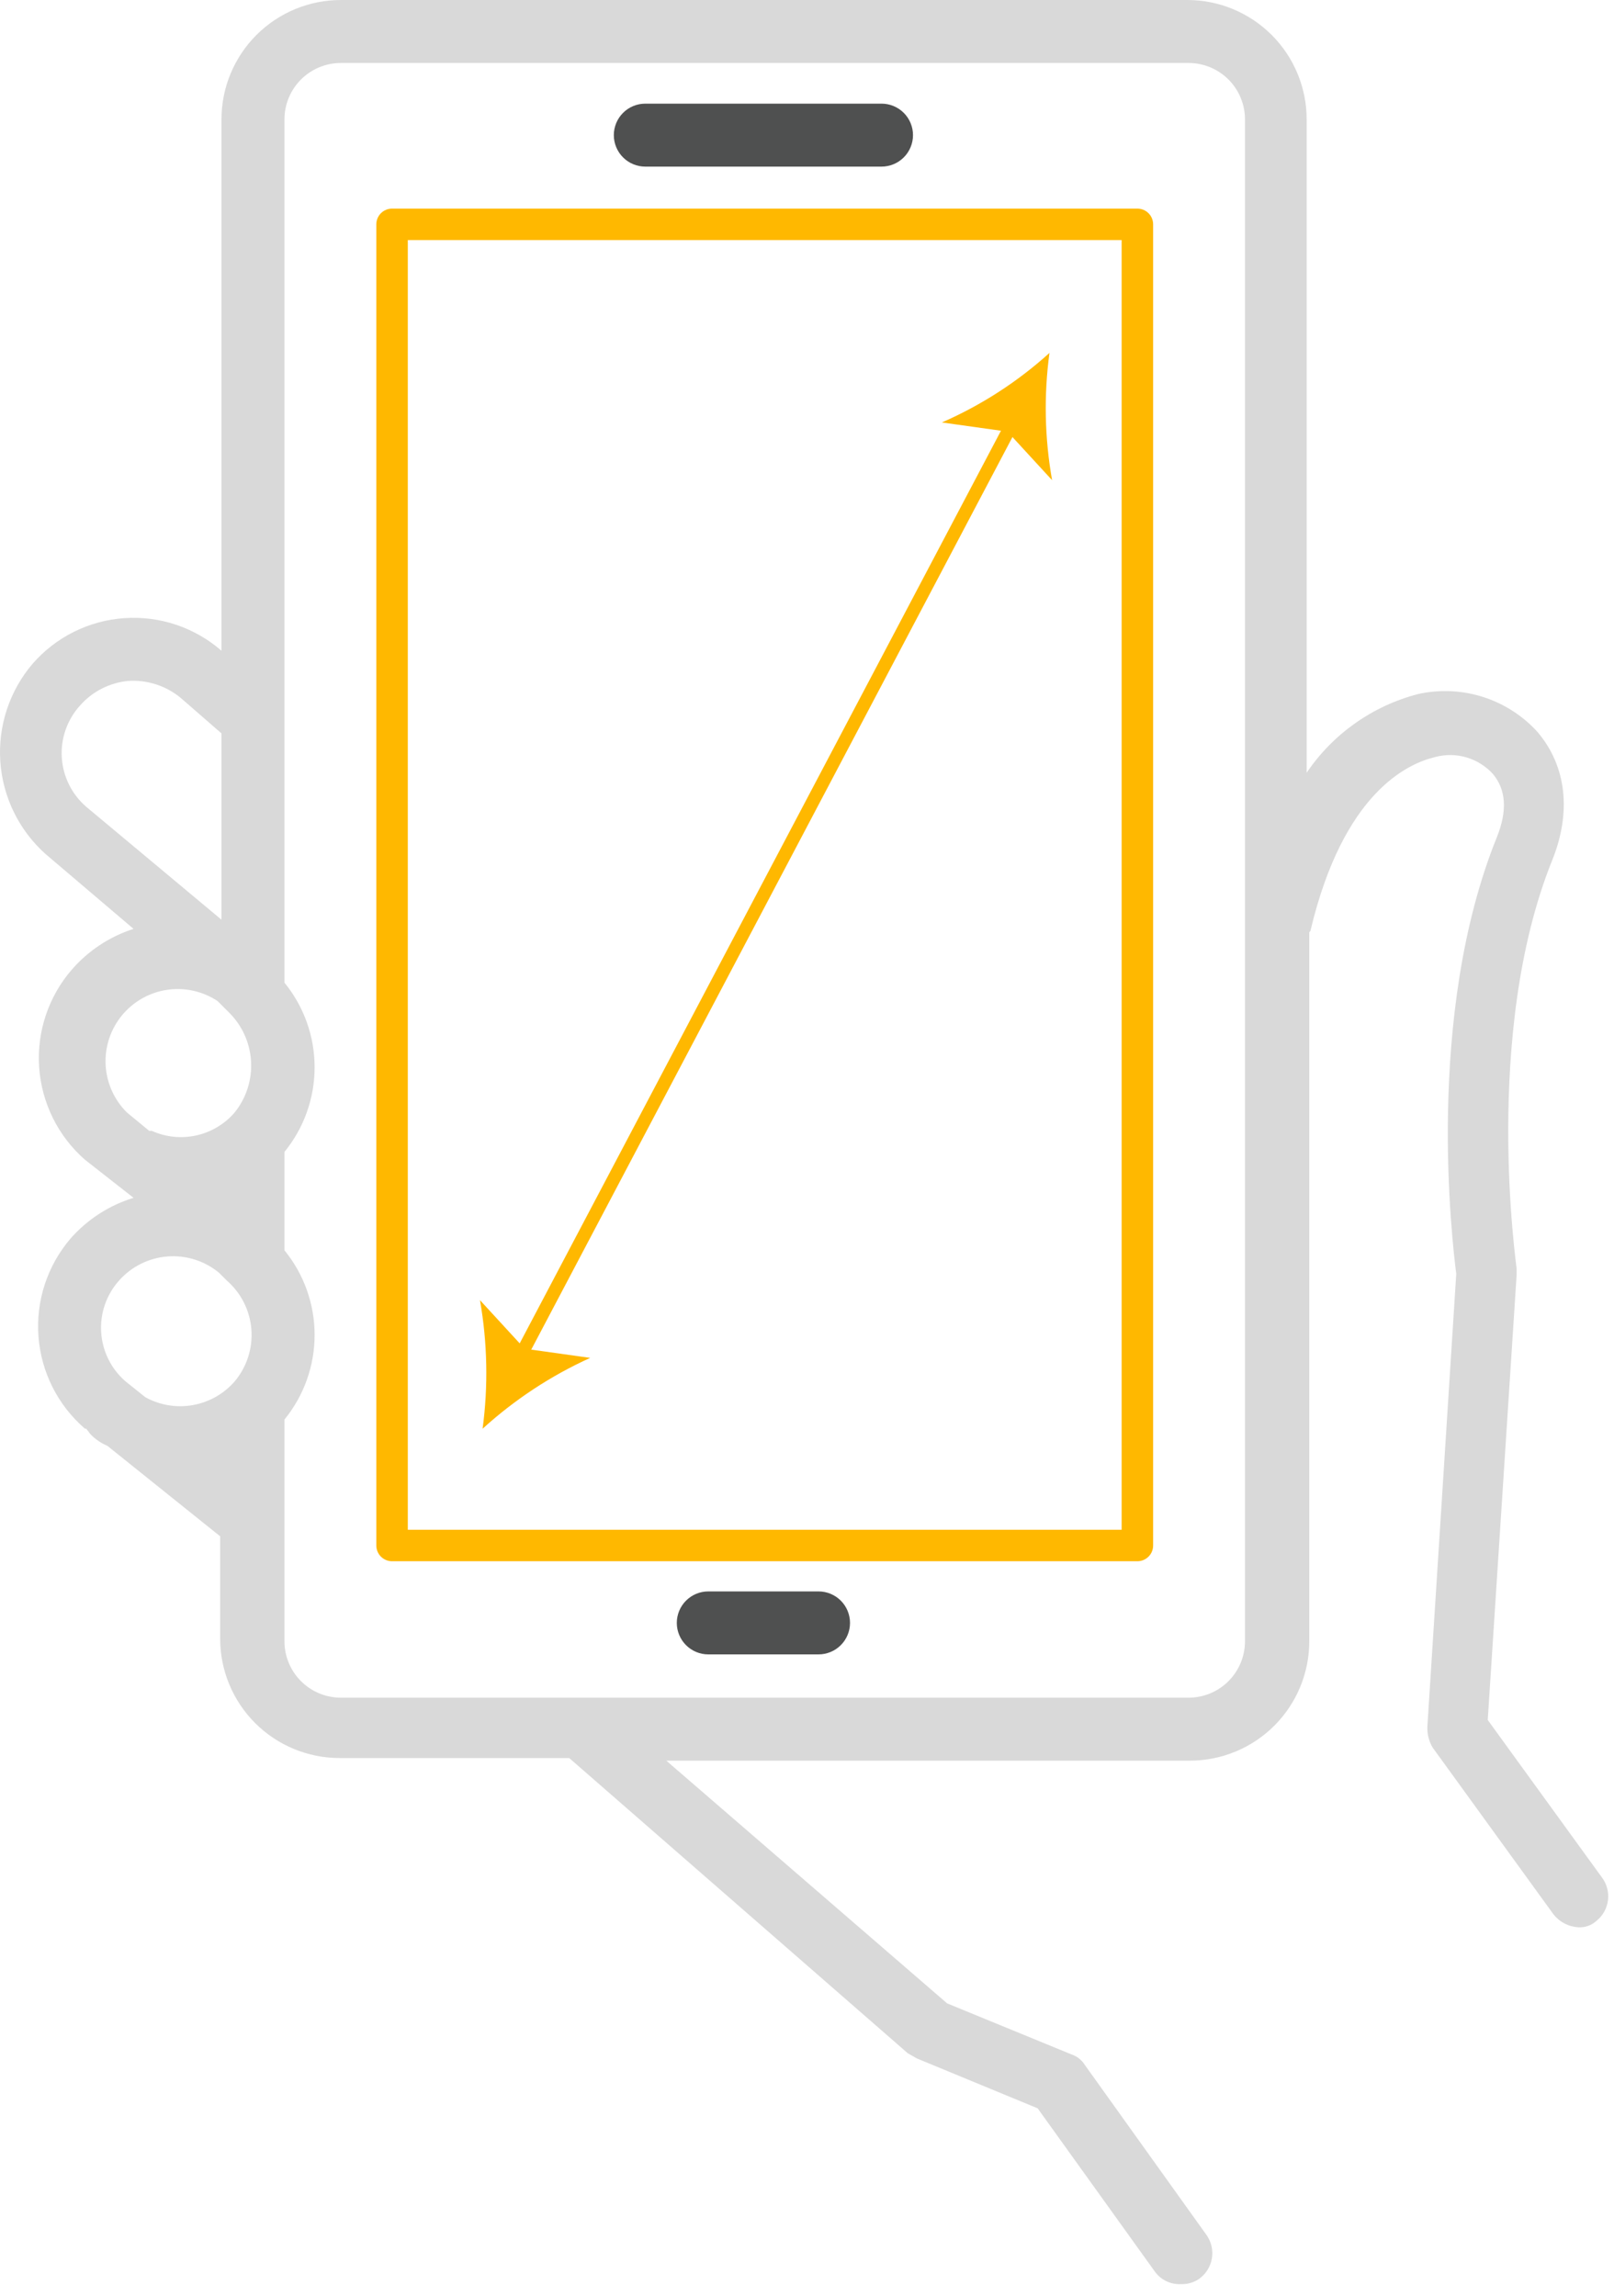 <svg width="123" height="175" viewBox="0 0 123 175" fill="none" xmlns="http://www.w3.org/2000/svg">
<path d="M122.078 143.1L113.378 131.1L115.578 97.2V96.7C115.578 96.5 112.978 78.8 118.278 65.6C119.778 61.9 119.378 58.4 117.178 55.8C116.052 54.556 114.617 53.633 113.019 53.123C111.421 52.614 109.716 52.537 108.078 52.9C104.608 53.797 101.585 55.931 99.578 58.9V9.1C99.578 6.687 98.619 4.372 96.913 2.665C95.206 0.959 92.891 0 90.478 0H25.978C23.565 0 21.25 0.959 19.543 2.665C17.837 4.372 16.878 6.687 16.878 9.1V49.6C15.867 48.719 14.693 48.047 13.422 47.62C12.151 47.194 10.808 47.022 9.471 47.115C8.133 47.208 6.827 47.563 5.627 48.161C4.428 48.759 3.357 49.588 2.478 50.6C0.718 52.669 -0.162 55.344 0.025 58.054C0.212 60.763 1.451 63.292 3.478 65.1L10.178 70.8C8.358 71.386 6.733 72.458 5.478 73.9C3.694 75.958 2.797 78.639 2.984 81.356C3.172 84.074 4.428 86.606 6.478 88.4L10.178 91.3C8.322 91.87 6.661 92.943 5.378 94.4C3.606 96.471 2.726 99.159 2.932 101.877C3.138 104.595 4.413 107.12 6.478 108.9H6.578L6.878 109.3C7.243 109.688 7.686 109.994 8.178 110.2L16.778 117.1V124.9C16.778 127.313 17.737 129.628 19.443 131.335C21.15 133.041 23.465 134 25.878 134H43.378L69.178 156.5L69.878 156.9L79.078 160.7L87.978 173.1C88.199 173.423 88.498 173.684 88.848 173.859C89.198 174.034 89.587 174.117 89.978 174.1C90.476 174.122 90.967 173.981 91.378 173.7C91.889 173.337 92.238 172.789 92.35 172.172C92.462 171.556 92.329 170.919 91.978 170.4L82.678 157.4C82.447 157.026 82.094 156.743 81.678 156.6L72.178 152.7L50.778 134.2H90.678C93.091 134.2 95.406 133.241 97.113 131.535C98.819 129.828 99.778 127.513 99.778 125.1V71.1C99.778 71 99.878 71 99.878 70.9C102.378 60.4 107.278 58.2 109.378 57.7C110.16 57.491 110.985 57.502 111.761 57.731C112.537 57.961 113.235 58.4 113.778 59C114.778 60.2 114.878 61.8 114.078 63.8C108.578 77.4 110.678 94.7 110.978 97.1L108.778 131.6C108.754 132.161 108.893 132.717 109.178 133.2L118.378 145.9C118.605 146.192 118.892 146.433 119.22 146.605C119.548 146.778 119.908 146.878 120.278 146.9C120.533 146.915 120.788 146.879 121.029 146.793C121.27 146.707 121.49 146.573 121.678 146.4C122.158 146.008 122.467 145.446 122.542 144.83C122.616 144.215 122.45 143.595 122.078 143.1V143.1ZM6.578 61.5C6.033 61.032 5.587 60.459 5.266 59.816C4.946 59.173 4.756 58.472 4.71 57.755C4.663 57.038 4.76 56.319 4.995 55.64C5.23 54.96 5.598 54.335 6.078 53.8C7.022 52.715 8.347 52.035 9.778 51.9C11.228 51.808 12.659 52.273 13.778 53.2L16.878 55.9V70.1L6.578 61.5ZM17.878 105.3C17.052 106.247 15.927 106.882 14.69 107.1C13.453 107.318 12.178 107.107 11.078 106.5L9.578 105.3C9.033 104.832 8.587 104.259 8.266 103.616C7.946 102.973 7.756 102.272 7.71 101.555C7.663 100.838 7.76 100.119 7.995 99.44C8.23 98.76 8.598 98.135 9.078 97.6C10.022 96.537 11.34 95.882 12.757 95.77C14.174 95.658 15.579 96.099 16.678 97L17.278 97.6C18.37 98.547 19.045 99.886 19.157 101.327C19.269 102.768 18.81 104.195 17.878 105.3V105.3ZM17.878 84.8C17.119 85.68 16.095 86.292 14.96 86.545C13.825 86.797 12.639 86.676 11.578 86.2H11.378L9.678 84.8C8.706 83.84 8.126 82.553 8.051 81.188C7.976 79.824 8.411 78.481 9.272 77.42C10.133 76.359 11.358 75.657 12.709 75.45C14.059 75.243 15.439 75.546 16.578 76.3L17.378 77.1C18.412 78.087 19.037 79.426 19.129 80.853C19.222 82.279 18.775 83.688 17.878 84.8V84.8ZM94.878 125.1C94.878 125.665 94.767 126.224 94.551 126.746C94.335 127.267 94.018 127.741 93.619 128.141C93.219 128.54 92.745 128.857 92.224 129.073C91.702 129.289 91.143 129.4 90.578 129.4H25.978C25.413 129.4 24.854 129.289 24.332 129.073C23.811 128.857 23.337 128.54 22.938 128.141C22.538 127.741 22.221 127.267 22.005 126.746C21.789 126.224 21.678 125.665 21.678 125.1V108.2C23.165 106.379 23.976 104.101 23.976 101.75C23.976 99.399 23.165 97.121 21.678 95.3V87.8C23.165 85.979 23.976 83.701 23.976 81.35C23.976 78.999 23.165 76.721 21.678 74.9V9.1C21.678 7.96 22.131 6.866 22.938 6.059C23.744 5.253 24.838 4.8 25.978 4.8H90.578C91.719 4.8 92.812 5.253 93.619 6.059C94.425 6.866 94.878 7.96 94.878 9.1V125.1V125.1Z" fill="#D9D9D9"/>
<path d="M86.678 15.9H29.878C29.56 15.9 29.255 16.027 29.03 16.252C28.805 16.477 28.678 16.782 28.678 17.1V117.8C28.678 118.118 28.805 118.424 29.03 118.649C29.255 118.874 29.56 119 29.878 119H86.678C86.836 119 86.992 118.969 87.137 118.909C87.283 118.849 87.415 118.76 87.527 118.649C87.638 118.537 87.727 118.405 87.787 118.259C87.847 118.114 87.878 117.958 87.878 117.8V17.1C87.878 16.782 87.752 16.477 87.527 16.252C87.302 16.027 86.996 15.9 86.678 15.9V15.9ZM85.478 116.6H31.078V18.3H85.478V116.6Z" fill="#FFB800"/>
<path d="M49.178 12.7H67.178C67.814 12.7 68.425 12.447 68.875 11.997C69.325 11.547 69.578 10.937 69.578 10.3C69.578 9.664 69.325 9.053 68.875 8.603C68.425 8.153 67.814 7.9 67.178 7.9H49.178C48.541 7.9 47.931 8.153 47.481 8.603C47.031 9.053 46.778 9.664 46.778 10.3C46.778 10.937 47.031 11.547 47.481 11.997C47.931 12.447 48.541 12.7 49.178 12.7V12.7ZM62.378 121.3H53.978C53.341 121.3 52.731 121.553 52.281 122.003C51.831 122.453 51.578 123.064 51.578 123.7C51.578 124.337 51.831 124.947 52.281 125.397C52.731 125.847 53.341 126.1 53.978 126.1H62.378C62.693 126.1 63.005 126.038 63.296 125.917C63.587 125.797 63.852 125.62 64.075 125.397C64.298 125.174 64.475 124.91 64.595 124.619C64.716 124.327 64.778 124.015 64.778 123.7C64.778 123.064 64.525 122.453 64.075 122.003C63.625 121.553 63.014 121.3 62.378 121.3V121.3Z" fill="#4F5050"/>
<path d="M39.153 103.251L76.791 31.866L77.675 32.332L40.038 103.718L39.153 103.251Z" fill="#FFB800"/>
<path d="M79.978 26.9C77.549 29.099 74.78 30.888 71.778 32.2L76.778 32.9L80.178 36.6C79.609 33.397 79.542 30.124 79.978 26.9V26.9ZM36.778 108.9C37.214 105.643 37.146 102.337 36.578 99.1L39.978 102.8L44.978 103.5C41.979 104.86 39.212 106.683 36.778 108.9V108.9Z" fill="#FFB800"/>
</svg>
